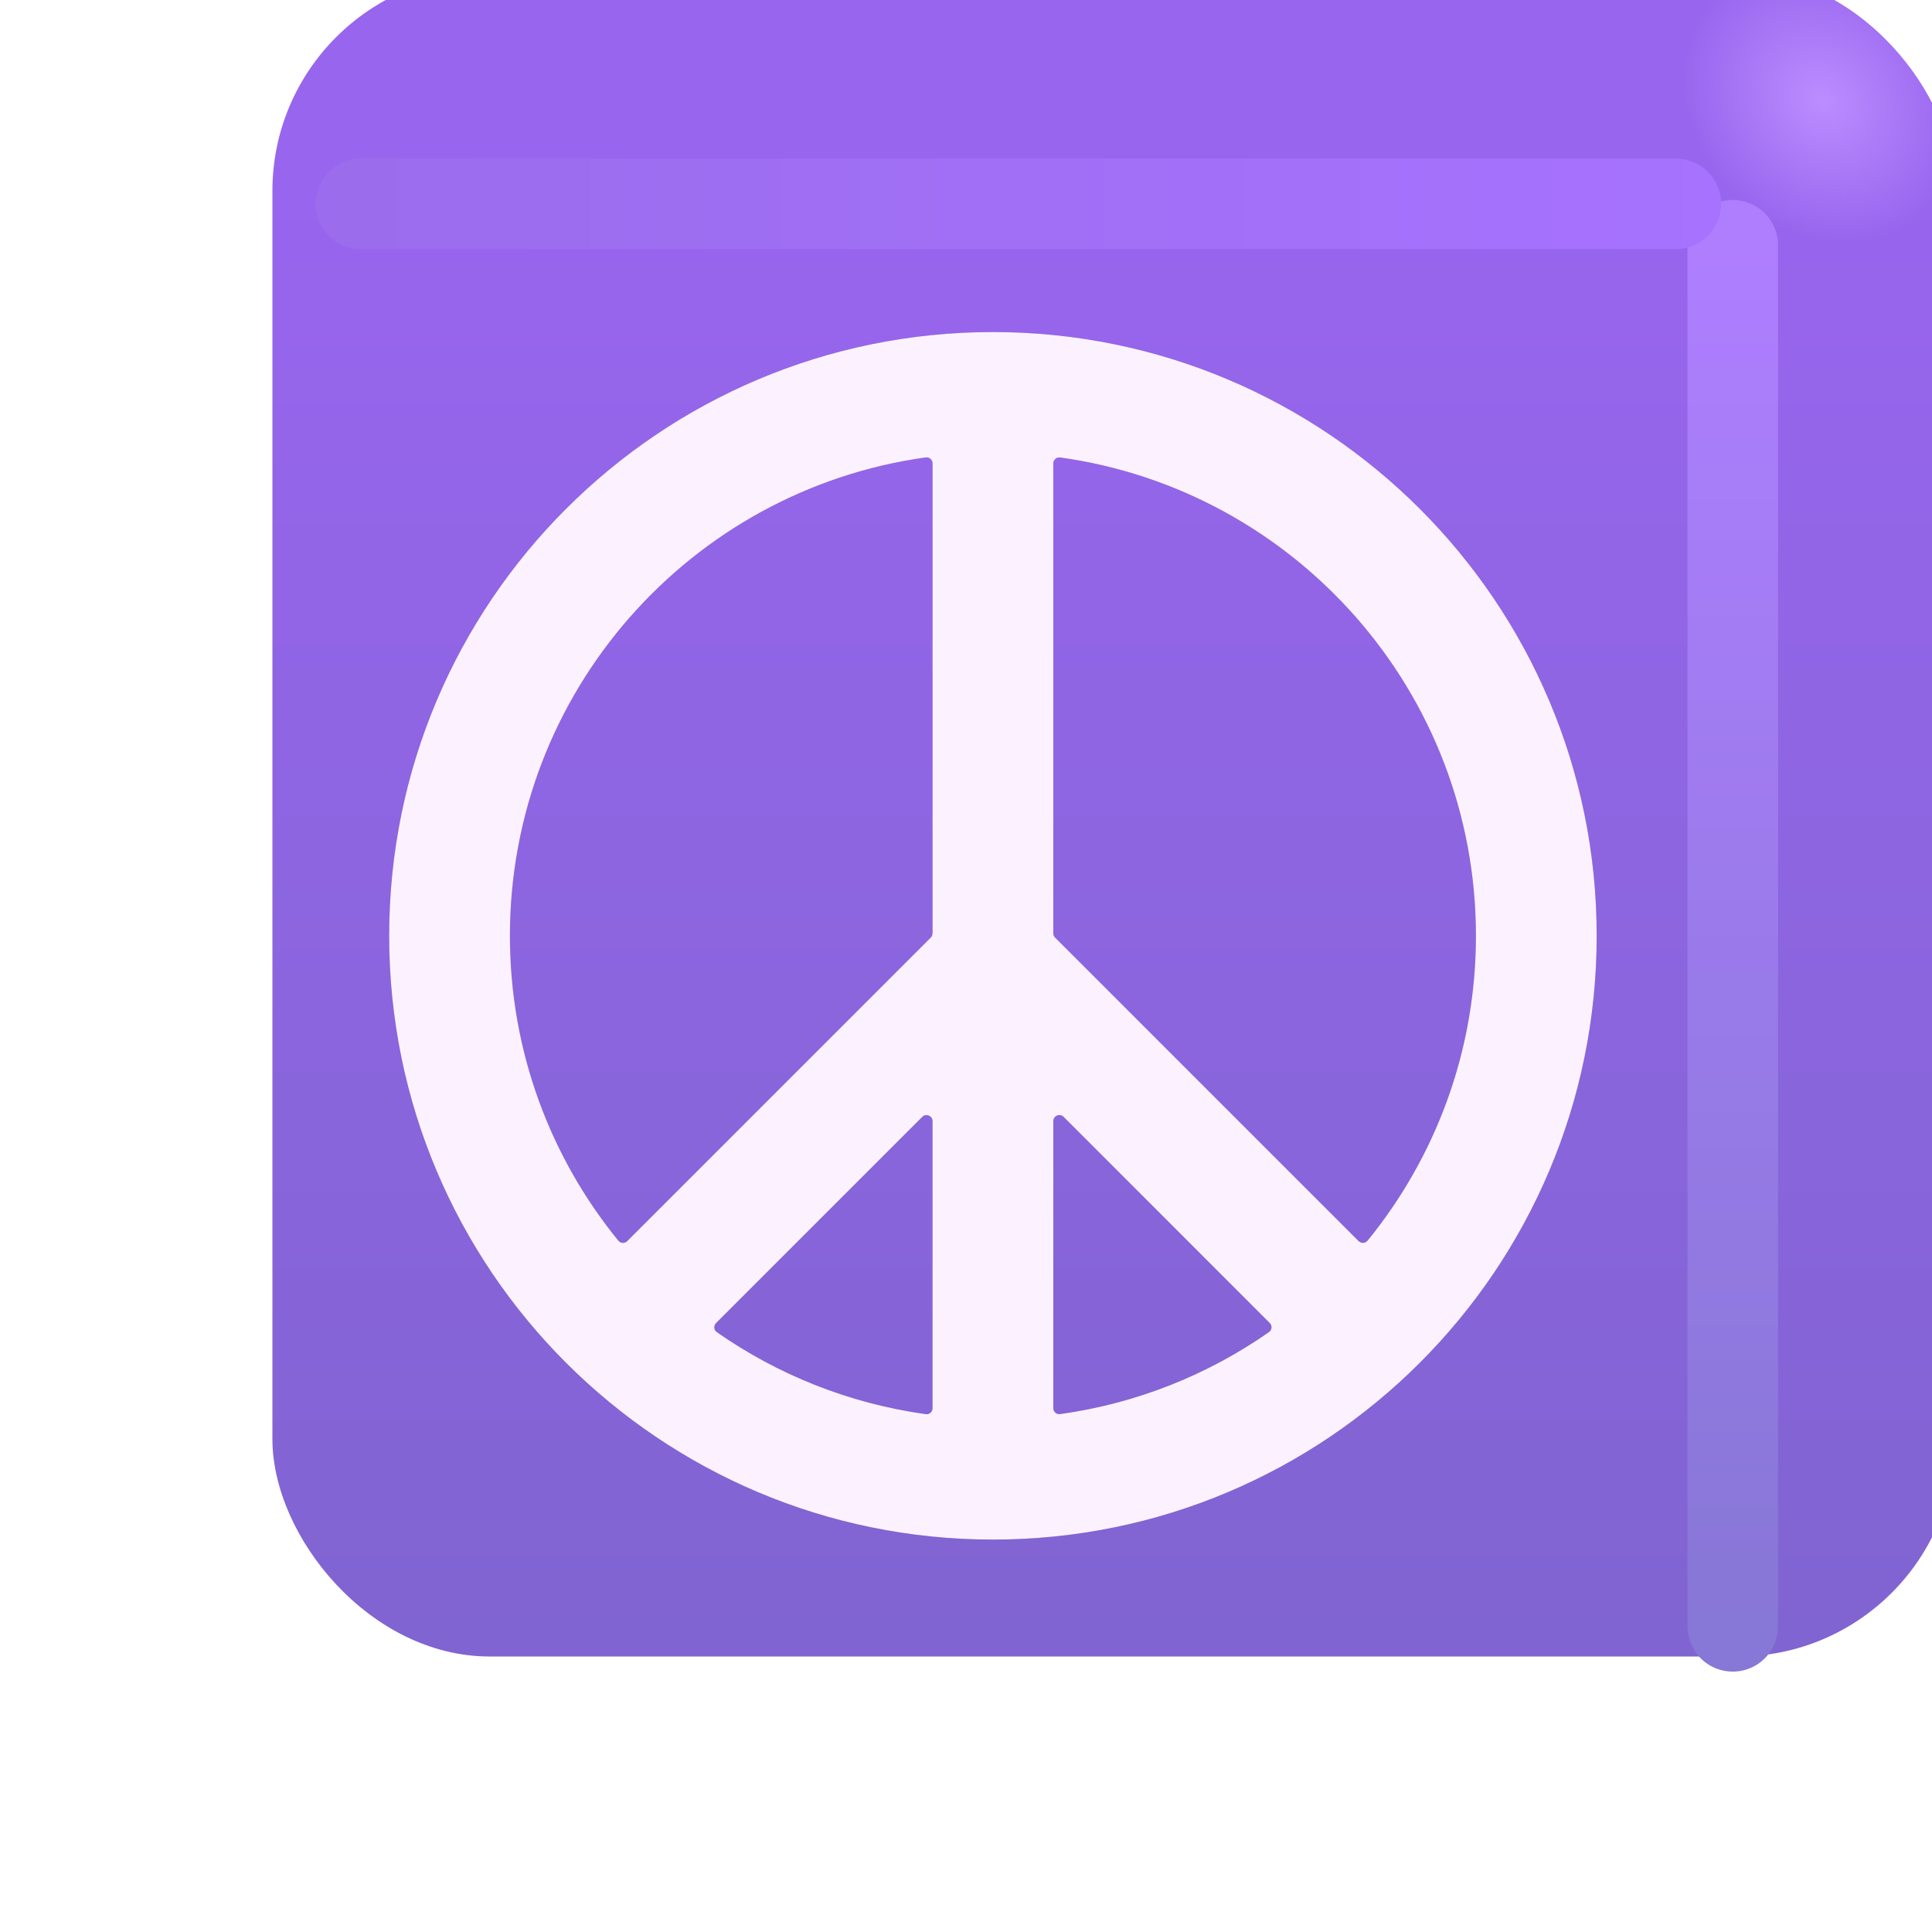 <svg fill="none" height="32" viewBox="0 0 32 32" width="32" xmlns="http://www.w3.org/2000/svg" xmlns:xlink="http://www.w3.org/1999/xlink"><filter id="a" color-interpolation-filters="sRGB" filterUnits="userSpaceOnUse" height="28.875" width="29.875" x="2.512" y=".562"><feFlood flood-opacity="0" result="BackgroundImageFix"/><feBlend in="SourceGraphic" in2="BackgroundImageFix" mode="normal" result="shape"/><feColorMatrix in="SourceAlpha" result="hardAlpha" type="matrix" values="0 0 0 0 0 0 0 0 0 0 0 0 0 0 0 0 0 0 127 0"/><feOffset dx="2" dy="-1"/><feGaussianBlur stdDeviation="1.5"/><feComposite in2="hardAlpha" k2="-1" k3="1" operator="arithmetic"/><feColorMatrix type="matrix" values="0 0 0 0 0.298 0 0 0 0 0.235 0 0 0 0 0.6 0 0 0 1 0"/><feBlend in2="shape" mode="normal" result="effect1_innerShadow_18590_1095"/><feColorMatrix in="SourceAlpha" result="hardAlpha" type="matrix" values="0 0 0 0 0 0 0 0 0 0 0 0 0 0 0 0 0 0 127 0"/><feOffset dy="-1"/><feGaussianBlur stdDeviation="1.5"/><feComposite in2="hardAlpha" k2="-1" k3="1" operator="arithmetic"/><feColorMatrix type="matrix" values="0 0 0 0 0.353 0 0 0 0 0.212 0 0 0 0 0.71 0 0 0 1 0"/><feBlend in2="effect1_innerShadow_18590_1095" mode="normal" result="effect2_innerShadow_18590_1095"/></filter><filter id="b" color-interpolation-filters="sRGB" filterUnits="userSpaceOnUse" height="28.375" width="5.5" x="25.95" y="1.312"><feFlood flood-opacity="0" result="BackgroundImageFix"/><feBlend in="SourceGraphic" in2="BackgroundImageFix" mode="normal" result="shape"/><feGaussianBlur result="effect1_foregroundBlur_18590_1095" stdDeviation="1"/></filter><filter id="c" color-interpolation-filters="sRGB" filterUnits="userSpaceOnUse" height="5.5" width="27.281" x="3.226" y=".625"><feFlood flood-opacity="0" result="BackgroundImageFix"/><feBlend in="SourceGraphic" in2="BackgroundImageFix" mode="normal" result="shape"/><feGaussianBlur result="effect1_foregroundBlur_18590_1095" stdDeviation="1"/></filter><filter id="d" color-interpolation-filters="sRGB" filterUnits="userSpaceOnUse" height="22" width="22" x="5.446" y="4.5"><feFlood flood-opacity="0" result="BackgroundImageFix"/><feBlend in="SourceGraphic" in2="BackgroundImageFix" mode="normal" result="shape"/><feGaussianBlur result="effect1_foregroundBlur_18590_1095" stdDeviation=".5"/></filter><filter id="e" color-interpolation-filters="sRGB" filterUnits="userSpaceOnUse" height="20.8" width="20.8" x="6.046" y="5.1"><feFlood flood-opacity="0" result="BackgroundImageFix"/><feBlend in="SourceGraphic" in2="BackgroundImageFix" mode="normal" result="shape"/><feColorMatrix in="SourceAlpha" result="hardAlpha" type="matrix" values="0 0 0 0 0 0 0 0 0 0 0 0 0 0 0 0 0 0 127 0"/><feOffset dx="-.4" dy=".4"/><feGaussianBlur stdDeviation=".375"/><feComposite in2="hardAlpha" k2="-1" k3="1" operator="arithmetic"/><feColorMatrix type="matrix" values="0 0 0 0 0.914 0 0 0 0 0.886 0 0 0 0 0.969 0 0 0 1 0"/><feBlend in2="shape" mode="normal" result="effect1_innerShadow_18590_1095"/><feColorMatrix in="SourceAlpha" result="hardAlpha" type="matrix" values="0 0 0 0 0 0 0 0 0 0 0 0 0 0 0 0 0 0 127 0"/><feOffset dx=".4" dy="-.4"/><feGaussianBlur stdDeviation=".2"/><feComposite in2="hardAlpha" k2="-1" k3="1" operator="arithmetic"/><feColorMatrix type="matrix" values="0 0 0 0 1 0 0 0 0 0.988 0 0 0 0 1 0 0 0 1 0"/><feBlend in2="effect1_innerShadow_18590_1095" mode="normal" result="effect2_innerShadow_18590_1095"/></filter><linearGradient id="f" gradientUnits="userSpaceOnUse" x1="16.45" x2="16.45" y1="5.137" y2="38.39"><stop offset="0" stop-color="#9865ee"/><stop offset="1" stop-color="#7764c6"/></linearGradient><radialGradient id="g" cx="0" cy="0" gradientTransform="matrix(-1.562 1.469 -1.715 -1.825 28.169 3.656)" gradientUnits="userSpaceOnUse" r="1"><stop offset="0" stop-color="#bb8dff"/><stop offset="1" stop-color="#bb8dff" stop-opacity="0"/></radialGradient><linearGradient id="h" gradientUnits="userSpaceOnUse" x1="29.2" x2="29.2" y1="4.062" y2="26.938"><stop offset="0" stop-color="#ae7eff"/><stop offset="1" stop-color="#8777d6"/></linearGradient><linearGradient id="i" gradientUnits="userSpaceOnUse" x1="28.914" x2="3.382" y1="3.625" y2="3.625"><stop offset="0" stop-color="#a672ff"/><stop offset="1" stop-color="#9a6ceb"/></linearGradient><g filter="url(#a)"><rect fill="url(#f)" height="27.875" rx="3.6" width="27.875" x="2.512" y="1.562"/><rect fill="url(#g)" height="27.875" rx="3.6" width="27.875" x="2.512" y="1.562"/></g><g filter="url(#b)"><path d="m28.7 4.062v22.875" stroke="url(#h)" stroke-linecap="round" stroke-width="1.5"/></g><g filter="url(#c)"><path d="m5.976 3.375h21.781" stroke="url(#i)" stroke-linecap="round" stroke-width="1.5"/></g><g filter="url(#d)"><path d="m16.446 25.5c5.523 0 10-4.477 10-10 0-5.523-4.477-10-10-10-5.523 0-10 4.477-10 10 0 5.523 4.477 10 10 10zm-1.171-7.001c.063-.063.171-.018.171.071v4.755c0 .06-.053.107-.112.098-1.274-.177-2.452-.654-3.461-1.358-.051-.035-.056-.107-.013-.151zm.171-3.041c0 .026-.011.052-.029.071l-5.028 5.028c-.042.042-.11.039-.147-.007-1.123-1.377-1.796-3.135-1.796-5.051 0-4.041 2.996-7.382 6.887-7.923.06-.008.113.038.113.098zm7.204 5.092c-.037.045-.105.048-.147.007l-5.028-5.028c-.019-.019-.029-.044-.029-.071v-7.783c0-.06.053-.107.113-.098 3.892.541 6.887 3.883 6.887 7.923 0 1.915-.673 3.673-1.796 5.051zm-1.619 1.363c.044.044.038.116-.013.151-1.008.704-2.186 1.181-3.46 1.358-.06.008-.112-.038-.112-.098v-4.755c0-.089.108-.134.171-.071z" fill="#6a4ebe"/></g><g filter="url(#e)"><path d="m16.446 25.5c5.523 0 10-4.477 10-10 0-5.523-4.477-10-10-10-5.523 0-10 4.477-10 10 0 5.523 4.477 10 10 10zm-1.171-7.001c.063-.063.171-.018.171.071v4.755c0 .06-.053.107-.112.098-1.274-.177-2.452-.654-3.461-1.358-.051-.035-.056-.107-.013-.151zm.171-3.041c0 .026-.011.052-.029.071l-5.028 5.028c-.042.042-.11.039-.147-.007-1.123-1.377-1.796-3.135-1.796-5.051 0-4.041 2.996-7.382 6.887-7.923.06-.008.113.038.113.098zm7.204 5.092c-.037.045-.105.048-.147.007l-5.028-5.028c-.019-.019-.029-.044-.029-.071v-7.783c0-.06.053-.107.113-.098 3.892.541 6.887 3.883 6.887 7.923 0 1.915-.673 3.673-1.796 5.051zm-1.619 1.363c.044.044.038.116-.013.151-1.008.704-2.186 1.181-3.46 1.358-.06.008-.112-.038-.112-.098v-4.755c0-.089.108-.134.171-.071z" fill="#fcf2ff"/></g></svg>